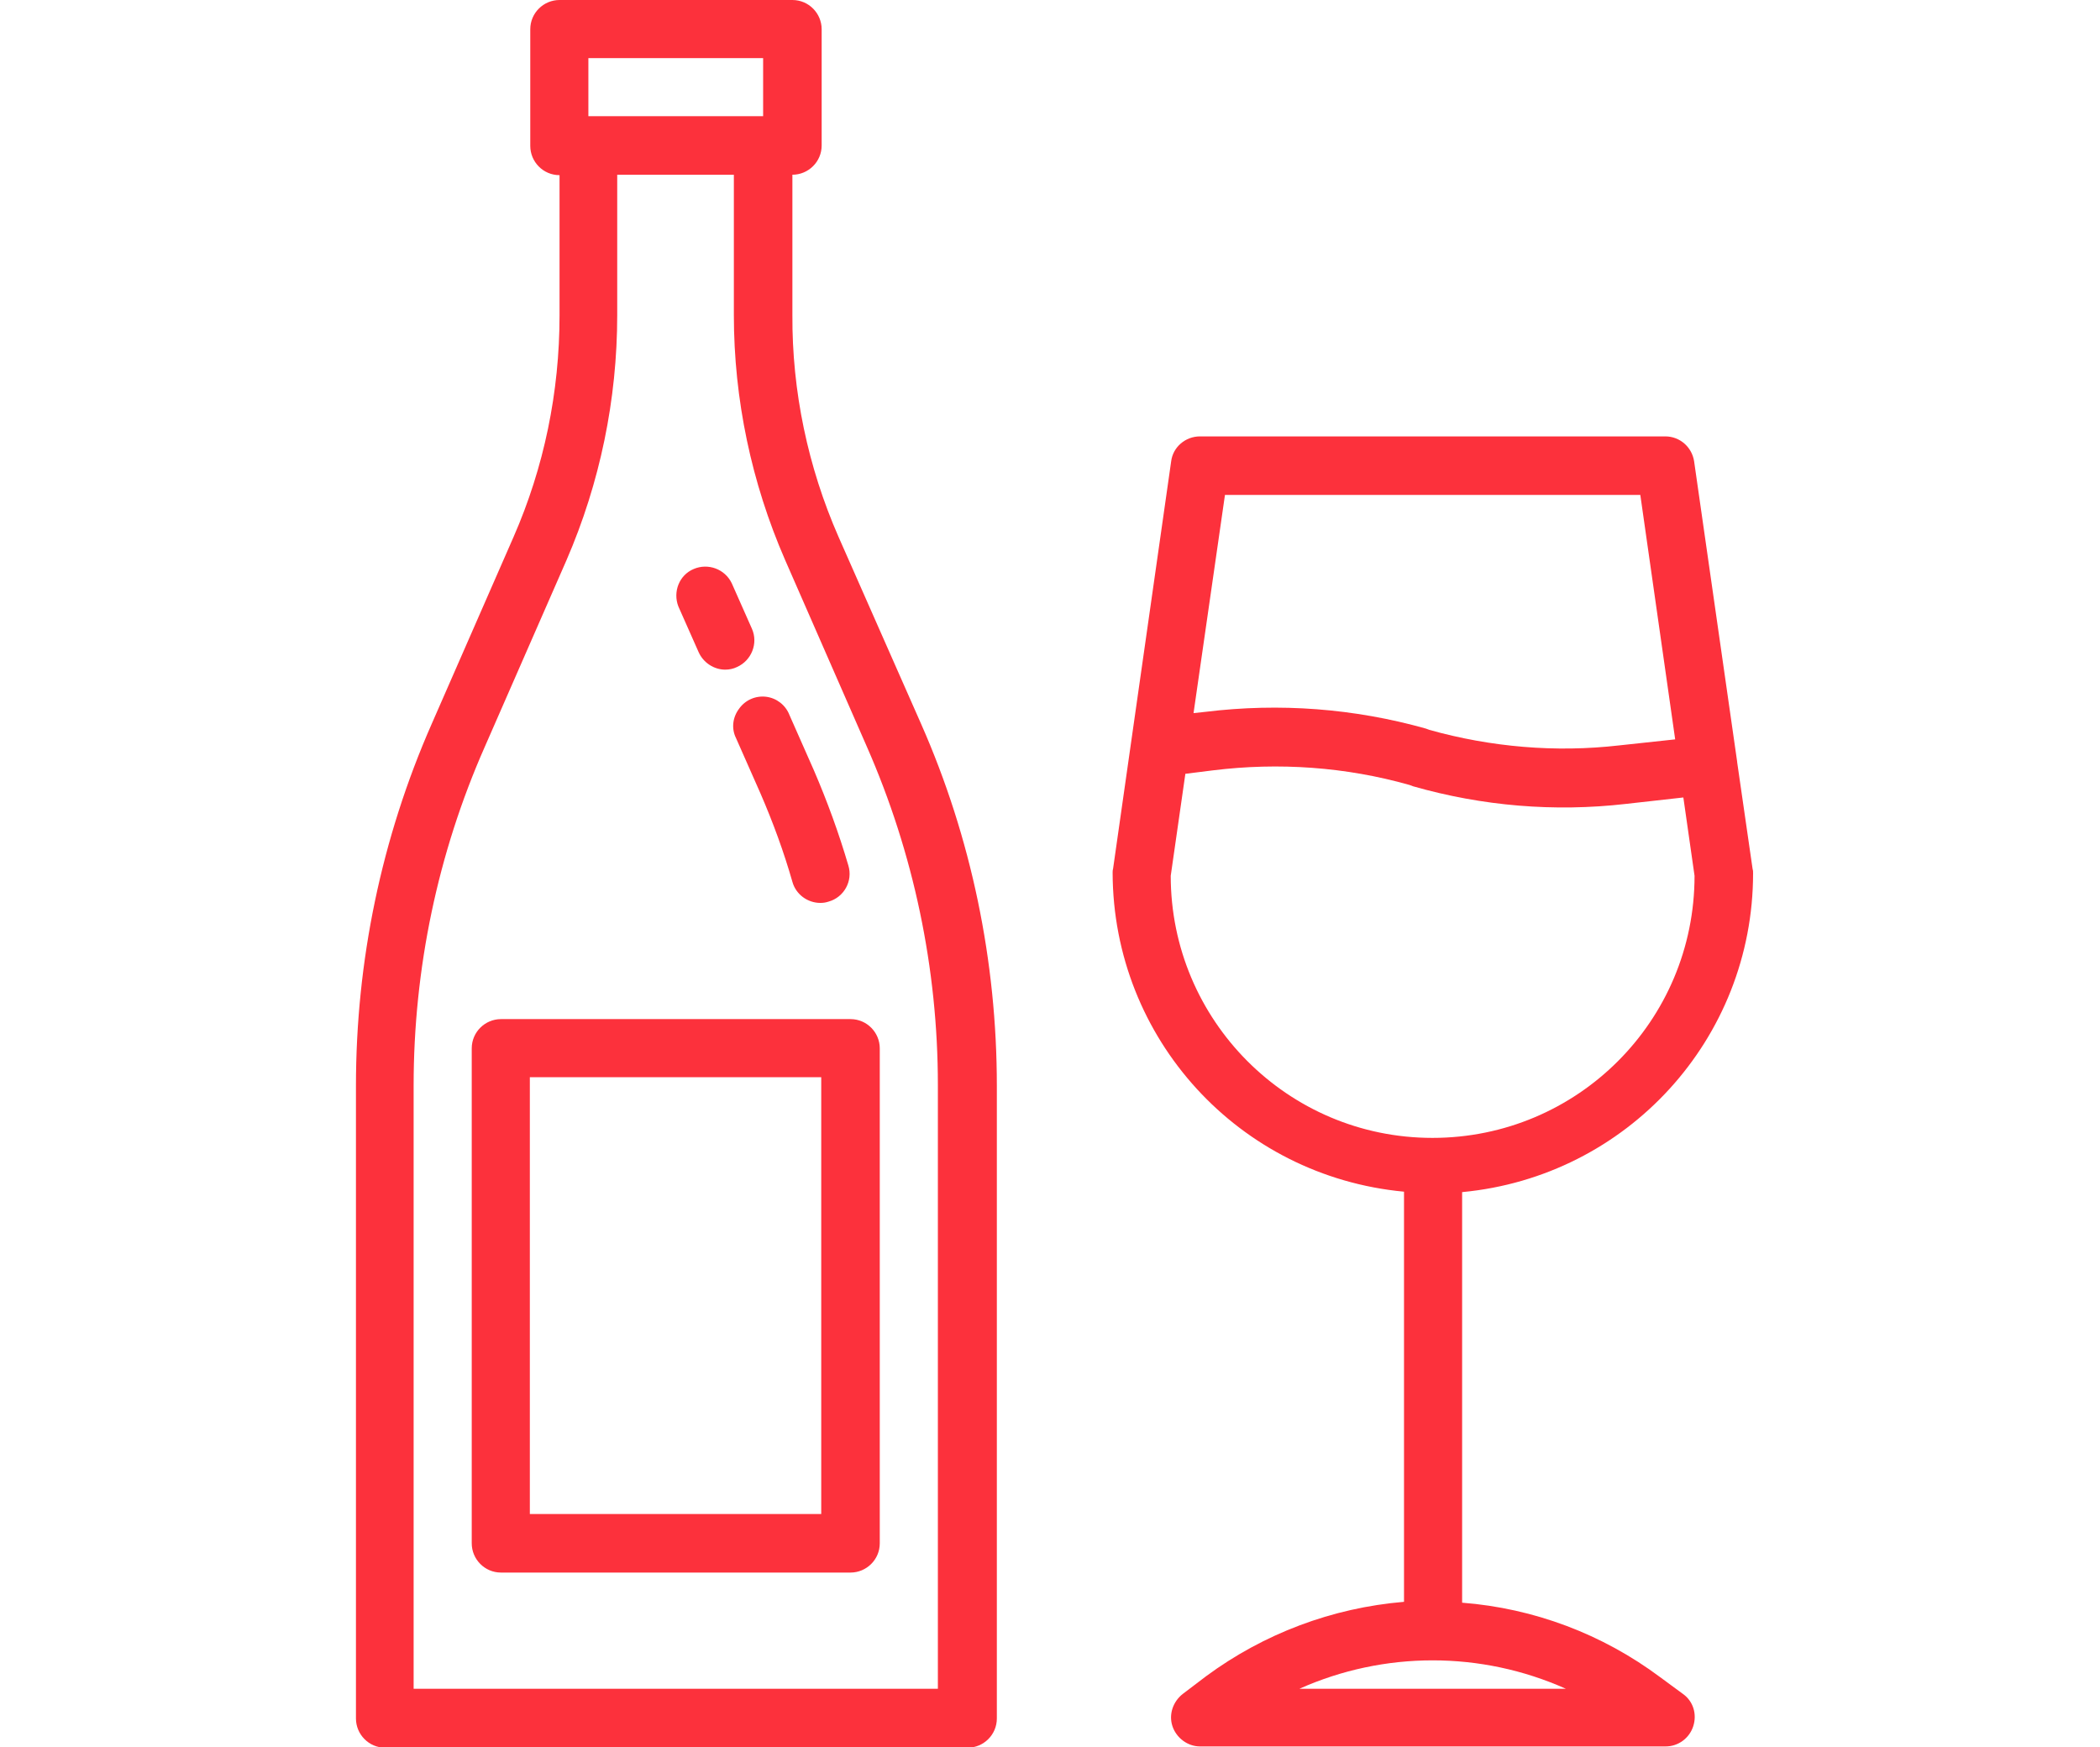 <?xml version="1.0" encoding="utf-8"?>
<!-- Generator: Adobe Illustrator 22.1.0, SVG Export Plug-In . SVG Version: 6.00 Build 0)  -->
<svg version="1.1" id="Capa_1" xmlns="http://www.w3.org/2000/svg" xmlns:xlink="http://www.w3.org/1999/xlink" x="0px" y="0px"
	 viewBox="0 0 487.9 406" style="enable-background:new 0 0 487.9 406;" xml:space="preserve">
<style type="text/css">
	.st0{fill:#FC313C;}
</style>
<path class="st0" d="M194.8,124.7c-7.1-16.2-10.8-33.8-10.7-51.5V40.6c3.7,0,6.8-3,6.8-6.8V6.8c0-3.7-3-6.8-6.8-6.8h-54.1
	c-3.7,0-6.8,3-6.8,6.8v27.1c0,3.7,3,6.8,6.8,6.8v32.6c0,17.8-3.6,35.3-10.7,51.5l-19,43.4c-11.7,26.6-17.6,55.2-17.6,84.1v147
	c0,3.7,3,6.8,6.8,6.8h135.3c3.7,0,6.8-3,6.8-6.8v-147c0-28.9-5.9-57.6-17.6-84.1L194.8,124.7z M136.7,13.5h40.6v13.5h-40.6V13.5z
	 M217.9,392.4H96.1V252.2c0-27.1,5.6-53.9,16.5-78.6l19-43.4c7.8-18,11.8-37.4,11.8-57V40.6h27.1v32.6c0,19.6,4.1,39,11.9,56.9
	l19,43.4c10.9,24.8,16.5,51.6,16.5,78.6L217.9,392.4L217.9,392.4z"/>
<path class="st0" d="M171,171.5l5.7,12.9c2.9,6.7,5.4,13.5,7.4,20.5c0.8,2.9,3.5,4.9,6.5,4.9c0.7,0,1.3-0.1,1.9-0.3
	c3.6-1,5.7-4.8,4.6-8.4c-2.2-7.5-4.9-14.9-8-22.1l-5.7-12.9c-0.9-2.3-3-3.9-5.4-4.2c-2.5-0.3-4.9,0.8-6.3,2.8
	C170.2,166.7,169.9,169.3,171,171.5L171,171.5z"/>
<path class="st0" d="M162.3,151.5c1.1,2.5,3.6,4.1,6.2,4.1c0.9,0,1.9-0.2,2.7-0.6c3.4-1.5,5-5.5,3.5-8.9l-4.7-10.6
	c-1.6-3.3-5.5-4.7-8.8-3.3c-3.4,1.4-4.9,5.3-3.6,8.7L162.3,151.5z"/>
<path class="st0" d="M116.4,236.8c-3.7,0-6.8,3-6.8,6.8v115c0,3.7,3,6.8,6.8,6.8h81.2c3.7,0,6.8-3,6.8-6.8v-115c0-3.7-3-6.8-6.8-6.8
	H116.4z M190.8,351.8h-67.7V250.3h67.7V351.8z"/>
<path class="st0" d="M385.7,389.7c-13.4-10-29.3-16-46-17.3V277c38.3-3.6,67.6-35.6,67.6-74.1c0-0.3,0-0.7-0.1-0.9l-3.6-24.9V177
	l-10-69.8c-0.5-3.3-3.3-5.8-6.7-5.8H278.8c-3.4,0-6.3,2.5-6.7,5.8l-13.5,94.7c-0.1,0.3-0.1,0.7-0.1,0.9
	c0.1,38.5,29.3,70.5,67.7,74.1v95.3c-16.7,1.4-32.6,7.4-46,17.3l-5.4,4.1c-2.3,1.8-3.3,4.8-2.4,7.5c0.9,2.7,3.5,4.7,6.4,4.7H387
	c2.9,0,5.5-1.9,6.4-4.7c0.9-2.8,0-5.8-2.4-7.5L385.7,389.7z M284.6,115h96.5l8.1,56.8l-13,1.4c-14.8,1.7-29.8,0.4-44.1-3.6l-0.8-0.3
	c-16.7-4.7-34-6-51.2-3.9l-2.8,0.3L284.6,115z M272,203.5l3.4-23.7l6.4-0.8c15.3-1.9,30.9-0.8,45.7,3.4l0.8,0.3
	c16.1,4.6,32.8,6,49.4,4.1l13.4-1.5l2.6,18.2c0,33.7-27.2,60.9-60.9,60.9S272,237,272,203.5z M301.9,392.4c19.7-8.8,42.2-8.8,61.9,0
	H301.9z"/>
</svg>
